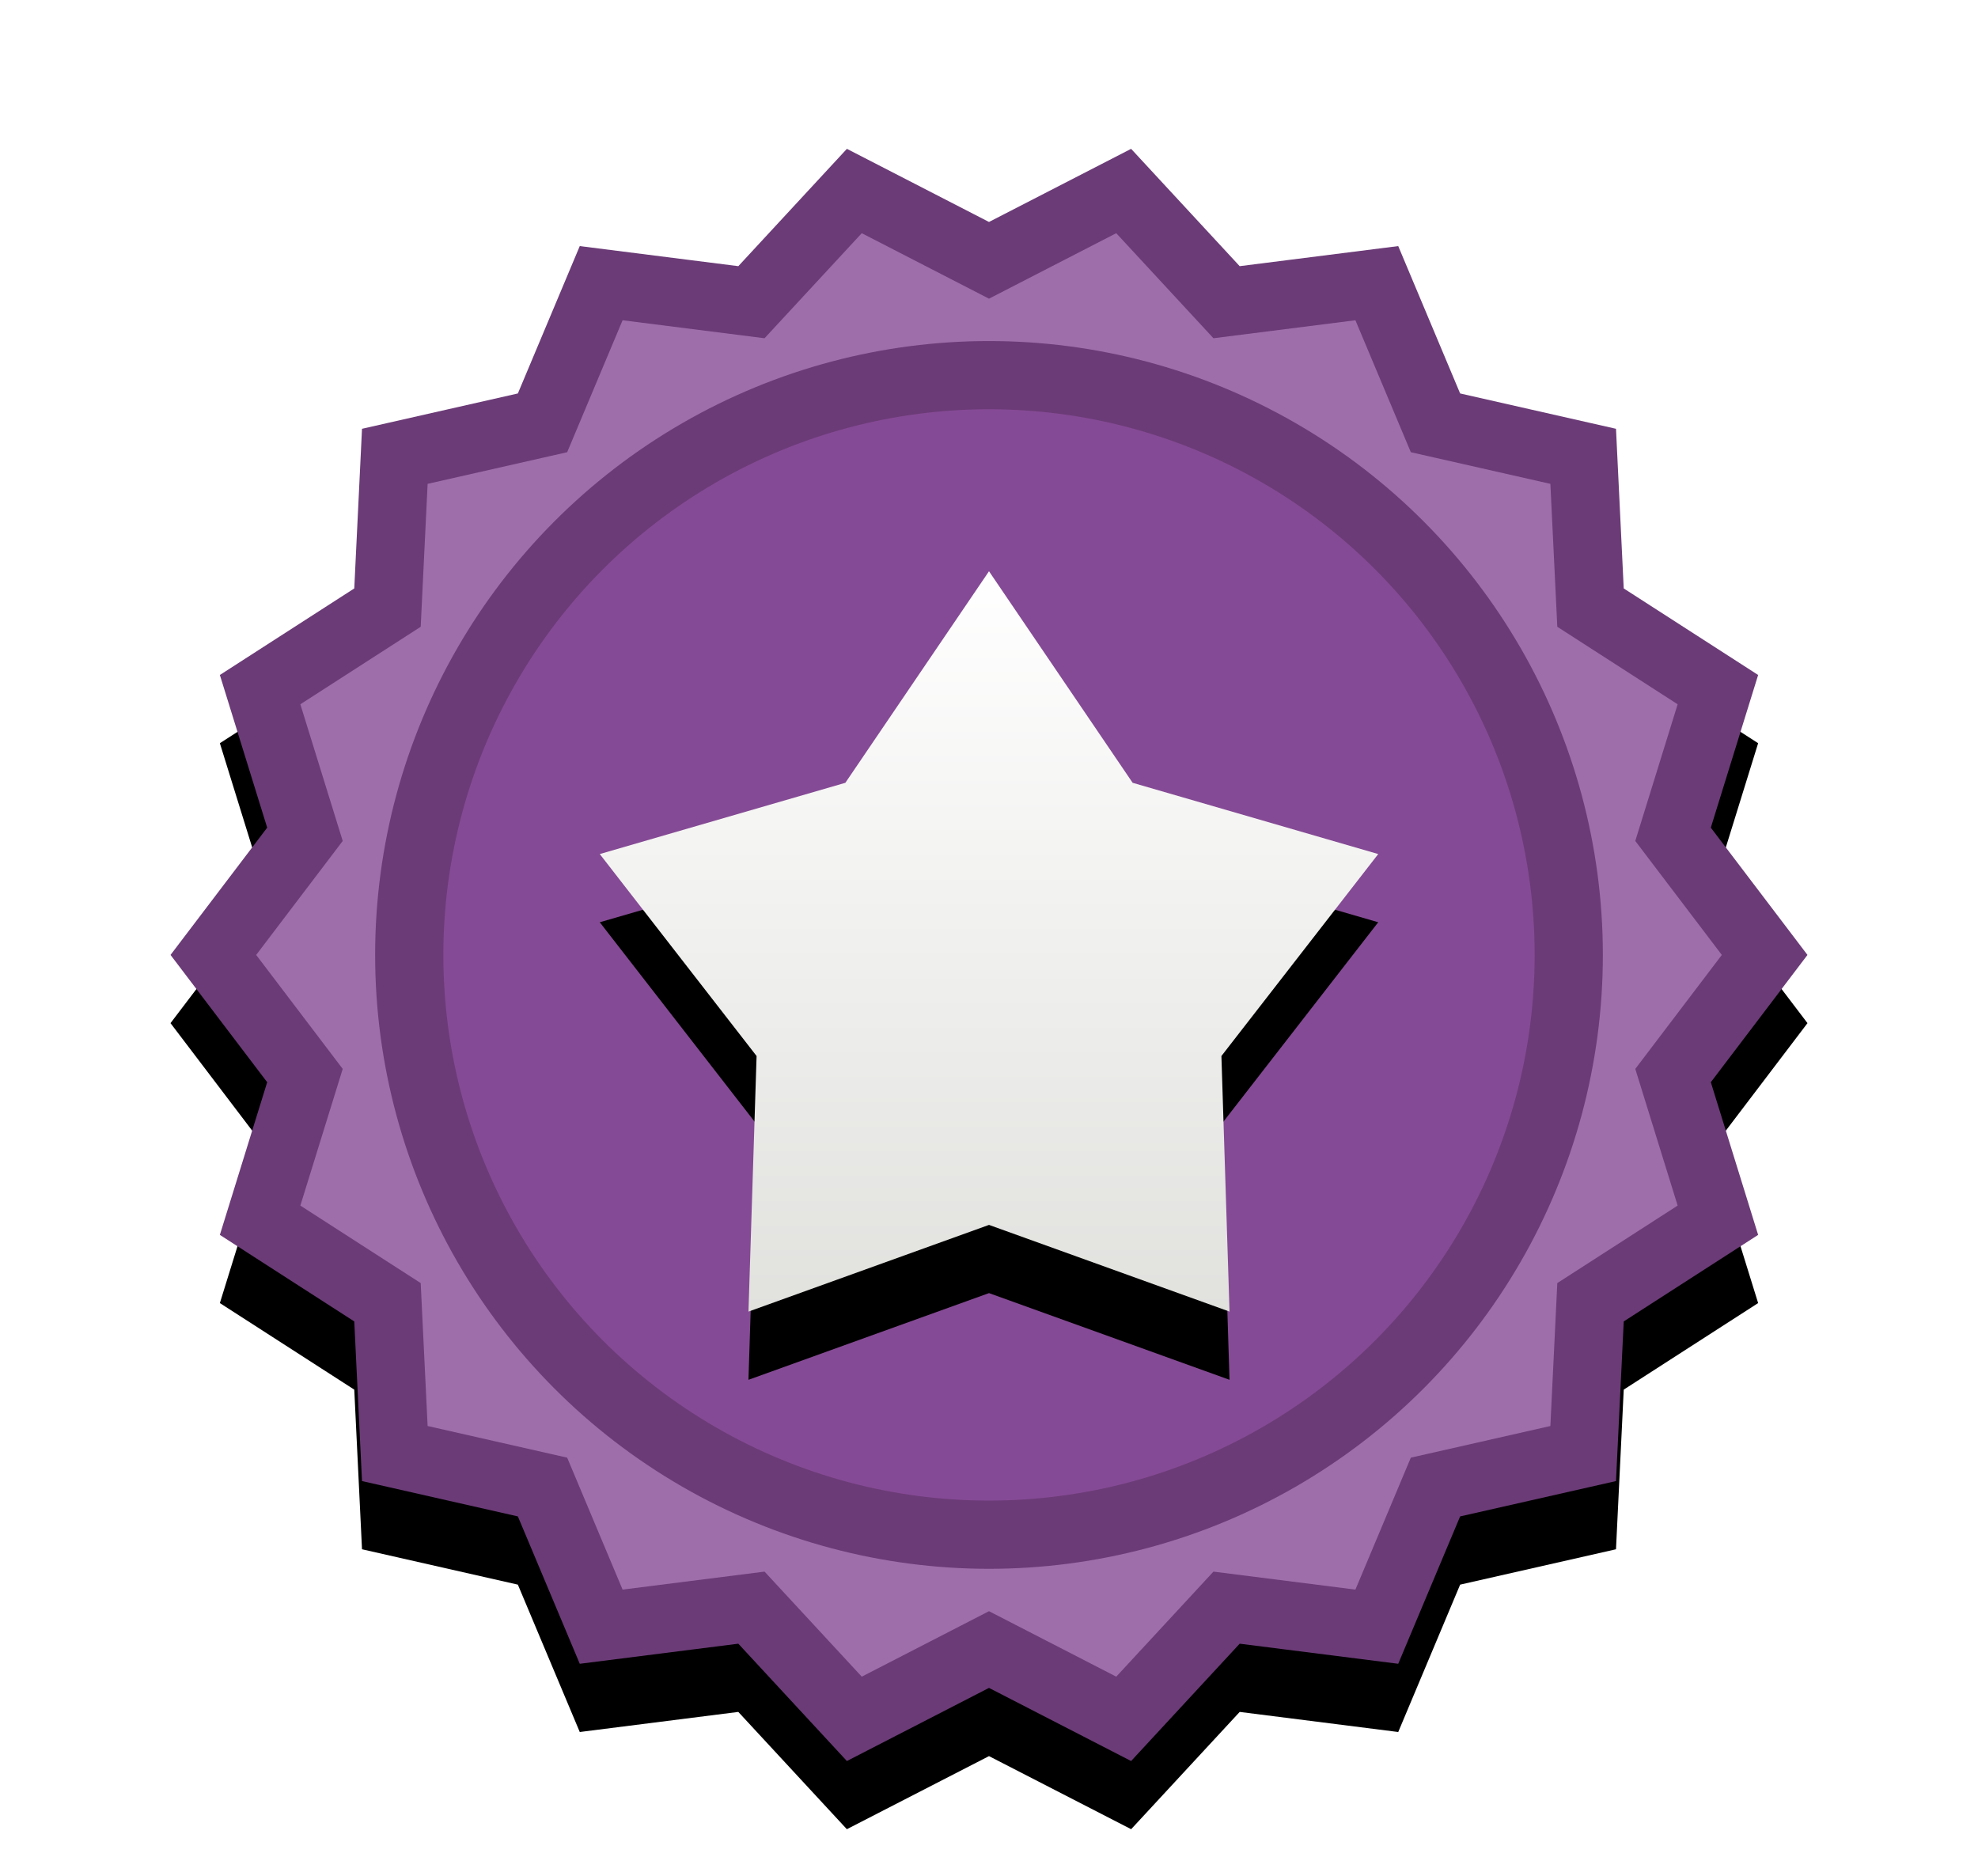 <svg xmlns="http://www.w3.org/2000/svg" xmlns:xlink="http://www.w3.org/1999/xlink" width="58" height="55" viewBox="0 0 58 55">
  <defs>
    <filter id="badge-a" width="166.7%" height="166.7%" x="-33.3%" y="-29.2%" filterUnits="objectBoundingBox">
      <feOffset dy="2" in="SourceAlpha" result="shadowOffsetOuter1"/>
      <feGaussianBlur in="shadowOffsetOuter1" result="shadowBlurOuter1" stdDeviation="2"/>
      <feColorMatrix in="shadowBlurOuter1" result="shadowMatrixOuter1" values="0 0 0 0 0   0 0 0 0 0   0 0 0 0 0  0 0 0 0.2 0"/>
      <feMerge>
        <feMergeNode in="shadowMatrixOuter1"/>
        <feMergeNode in="SourceGraphic"/>
      </feMerge>
    </filter>
    <polygon id="badge-c" points="24 45.492 19.832 47.635 16.649 44.196 12 44.785 10.185 40.464 5.615 39.427 5.388 34.746 1.447 32.208 2.835 27.732 0 24 2.835 20.268 1.447 15.792 5.388 13.254 5.615 8.573 10.185 7.536 12 3.215 16.649 3.804 19.832 .365 24 2.508 28.168 .365 31.351 3.804 36 3.215 37.815 7.536 42.385 8.573 42.612 13.254 46.553 15.792 45.165 20.268 48 24 45.165 27.732 46.553 32.208 42.612 34.746 42.385 39.427 37.815 40.464 36 44.785 31.351 44.196 28.168 47.635"/>
    <filter id="badge-b" width="129.2%" height="127.6%" x="-14.6%" y="-9.7%" filterUnits="objectBoundingBox">
      <feOffset dy="2" in="SourceAlpha" result="shadowOffsetOuter1"/>
      <feGaussianBlur in="shadowOffsetOuter1" result="shadowBlurOuter1" stdDeviation="2"/>
      <feComposite in="shadowBlurOuter1" in2="SourceAlpha" operator="out" result="shadowBlurOuter1"/>
      <feColorMatrix in="shadowBlurOuter1" values="0 0 0 0 0   0 0 0 0 0   0 0 0 0 0  0 0 0 0.2 0"/>
    </filter>
    <linearGradient id="badge-f" x1="50%" x2="50%" y1="0%" y2="100%">
      <stop offset="0%" stop-color="#FFF"/>
      <stop offset="100%" stop-color="#E1E1DE"/>
    </linearGradient>
    <polygon id="badge-e" points="24 31.916 16.947 34.458 17.185 26.964 12.587 21.042 19.788 18.953 24 12.75 28.212 18.953 35.413 21.042 30.815 26.964 31.053 34.458"/>
    <filter id="badge-d" width="153.4%" height="148.8%" x="-26.7%" y="-20.8%" filterUnits="objectBoundingBox">
      <feOffset dy="2" in="SourceAlpha" result="shadowOffsetOuter1"/>
      <feGaussianBlur in="shadowOffsetOuter1" result="shadowBlurOuter1" stdDeviation="2"/>
      <feColorMatrix in="shadowBlurOuter1" values="0 0 0 0 0   0 0 0 0 0   0 0 0 0 0  0 0 0 0.2 0"/>
    </filter>
  </defs>
  <g fill="none" filter="url(#badge-a)" transform="translate(5 2)">
    <use fill="#000" filter="url(#badge-b)" xlink:href="#badge-c"/>
    <path fill="#9E6EAA" fill-rule="evenodd" stroke="#6B3B77" stroke-linejoin="square" stroke-width="2" d="M27.949,46.399 L30.966,43.139 L35.372,43.697 L37.092,39.602 L41.423,38.62 L41.638,34.184 L45.373,31.779 L44.058,27.537 L46.744,24 L44.058,20.463 L45.373,16.221 L41.638,13.816 L41.423,9.38 L37.092,8.398 L35.372,4.303 L30.966,4.861 L27.949,1.601 L24,3.633 L20.051,1.601 L17.034,4.861 L12.628,4.303 L10.908,8.398 L6.577,9.38 L6.362,13.816 L2.627,16.221 L3.942,20.463 L1.256,24 L3.942,27.537 L2.627,31.779 L6.362,34.184 L6.577,38.62 L10.908,39.602 L12.628,43.697 L17.034,43.139 L20.051,46.399 L24,44.367 L27.949,46.399 Z"/>
    <circle cx="24" cy="24" r="17" fill="#854A95" stroke="#6B3B77" stroke-width="2"/>
    <use fill="#000" filter="url(#badge-d)" xlink:href="#badge-e"/>
    <use fill="url(#badge-f)" xlink:href="#badge-e"/>
  </g>
</svg>
